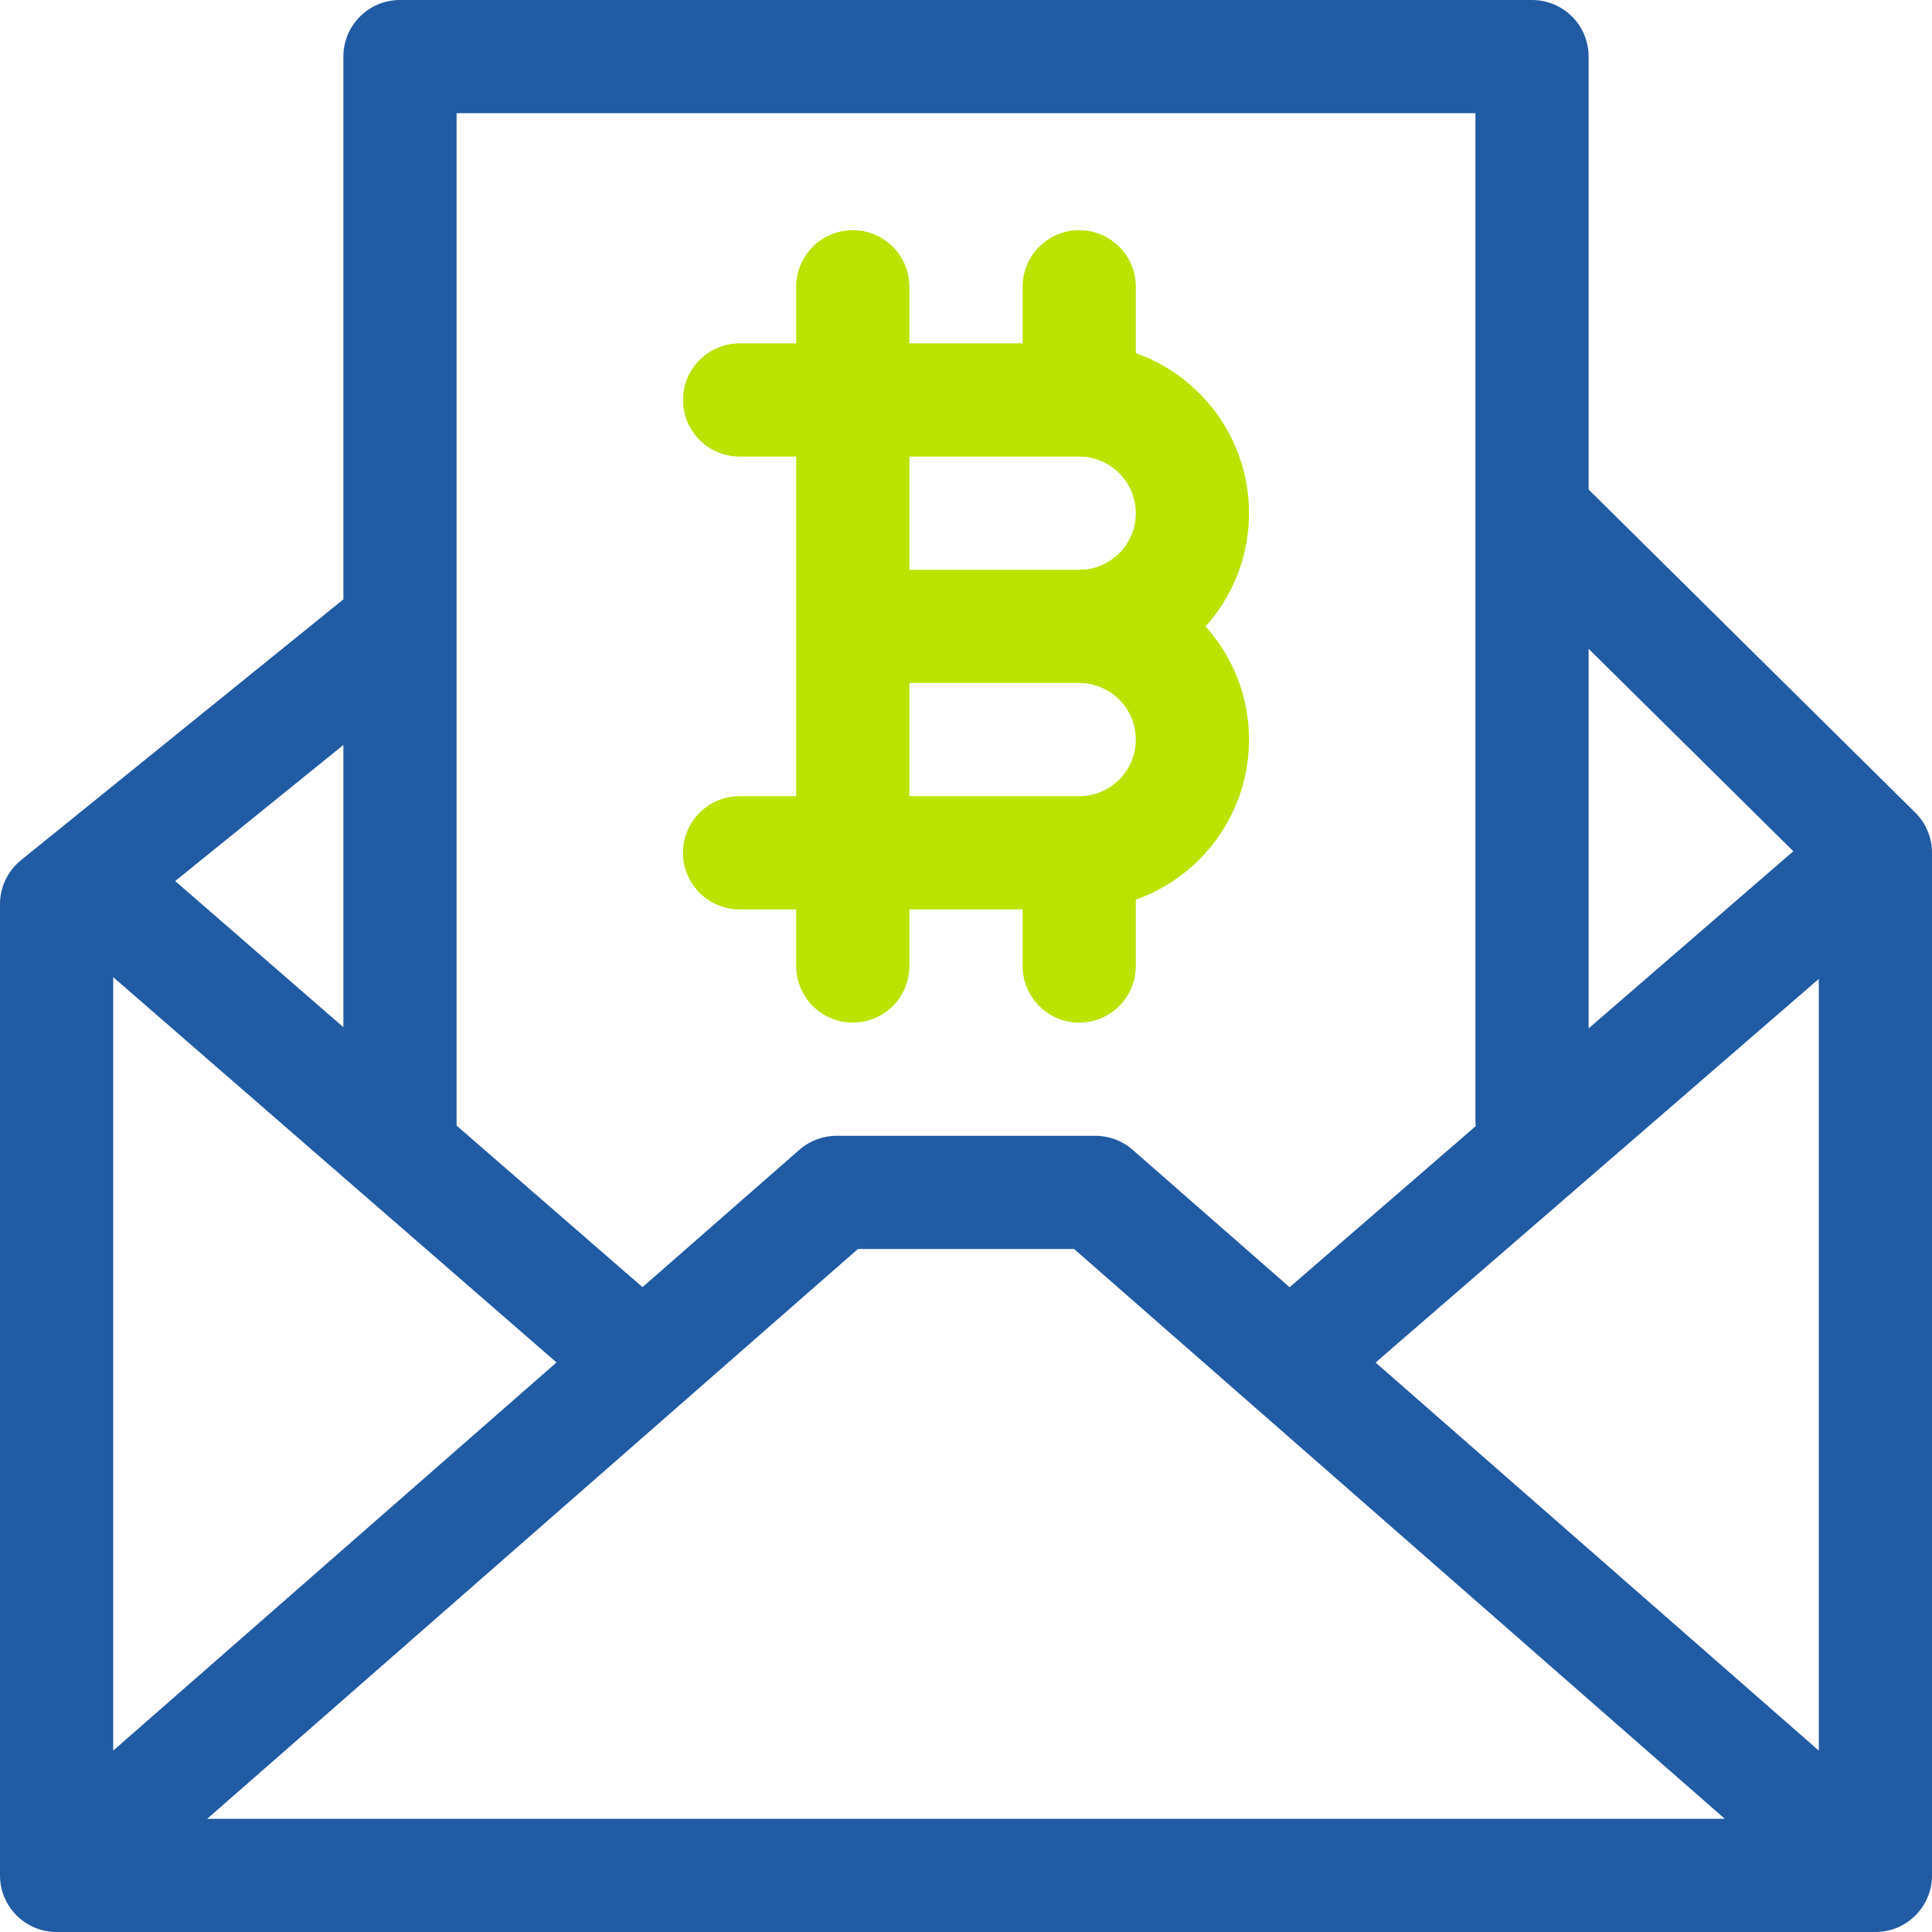 <?xml version="1.0" encoding="UTF-8"?>
<svg width="120px" height="120px" viewBox="0 0 120 120" version="1.1" xmlns="http://www.w3.org/2000/svg" xmlns:xlink="http://www.w3.org/1999/xlink">
    <title>bitcoin-cash</title>
    <g id="Page-1" stroke="none" stroke-width="1" fill="none" fill-rule="evenodd">
        <g id="stibitsweb1-slide2" transform="translate(-280, -3832)" fill-rule="nonzero">
            <g id="image-copy-2" transform="translate(-215, 3436)">
                <g id="texte" transform="translate(0, 60)">
                    <g id="Group-22">
                        <g id="Group-38" transform="translate(380, 116)">
                            <g id="1-copy-4">
                                <g id="bitcoin-cash" transform="translate(115, 220)">
                                    <path d="M3.516,120 L116.484,120 C118.426,120 120,118.426 120,116.484 L120,52.969 C120,52.029 119.625,51.129 118.956,50.469 L98.672,30.407 L98.672,3.516 C98.672,1.574 97.098,0 95.156,0 L24.844,0 C22.902,0 21.328,1.574 21.328,3.516 L21.328,37.228 L1.305,53.426 C0.48,54.094 0,55.098 0,56.159 L0,116.484 C0,118.426 1.574,120 3.516,120 Z M12.869,112.969 L53.286,77.578 L66.714,77.578 L107.131,112.969 L12.869,112.969 Z M98.672,40.297 L111.387,52.872 L98.672,63.876 L98.672,40.297 Z M112.969,60.801 L112.969,108.734 L85.439,84.629 L112.969,60.801 Z M28.359,7.031 L91.641,7.031 L91.641,69.609 C91.641,69.724 91.647,69.836 91.658,69.947 L80.099,79.952 L70.352,71.418 C69.711,70.856 68.888,70.547 68.036,70.547 L51.964,70.547 C51.112,70.547 50.289,70.856 49.648,71.418 L39.907,79.948 L28.359,69.913 L28.359,7.031 Z M21.328,46.272 L21.328,63.802 L10.881,54.723 L21.328,46.272 Z M7.031,60.693 L34.567,84.623 L7.031,108.734 L7.031,60.693 Z" id="Shape" fill="#205BA4"></path>
                                    <path d="M45.938,49.453 C43.996,49.453 42.422,51.027 42.422,52.969 C42.422,54.911 43.996,56.484 45.938,56.484 L49.453,56.484 L49.453,60 C49.453,61.942 51.027,63.516 52.969,63.516 C54.911,63.516 56.484,61.942 56.484,60 L56.484,56.484 L63.516,56.484 L63.516,60 C63.516,61.942 65.089,63.516 67.031,63.516 C68.973,63.516 70.547,61.942 70.547,60 L70.547,55.88 C74.639,54.428 77.578,50.521 77.578,45.938 C77.578,43.239 76.557,40.774 74.884,38.906 C76.558,37.039 77.578,34.574 77.578,31.875 C77.578,27.292 74.639,23.384 70.547,21.932 L70.547,17.812 C70.547,15.871 68.973,14.297 67.031,14.297 C65.089,14.297 63.516,15.871 63.516,17.812 L63.516,21.328 L56.484,21.328 L56.484,17.812 C56.484,15.871 54.911,14.297 52.969,14.297 C51.027,14.297 49.453,15.871 49.453,17.812 L49.453,21.328 L45.938,21.328 C43.996,21.328 42.422,22.902 42.422,24.844 C42.422,26.786 43.996,28.359 45.938,28.359 L49.453,28.359 L49.453,49.453 L45.938,49.453 Z M56.484,28.359 L67.031,28.359 C68.969,28.359 70.547,29.937 70.547,31.875 C70.547,33.813 68.969,35.391 67.031,35.391 L56.484,35.391 L56.484,28.359 Z M56.484,42.422 L67.031,42.422 C68.969,42.422 70.547,43.999 70.547,45.938 C70.547,47.876 68.969,49.453 67.031,49.453 L56.484,49.453 L56.484,42.422 Z" id="Shape" fill="#BAE300"></path>
                                </g>
                            </g>
                        </g>
                    </g>
                </g>
            </g>
        </g>
    </g>
</svg>
